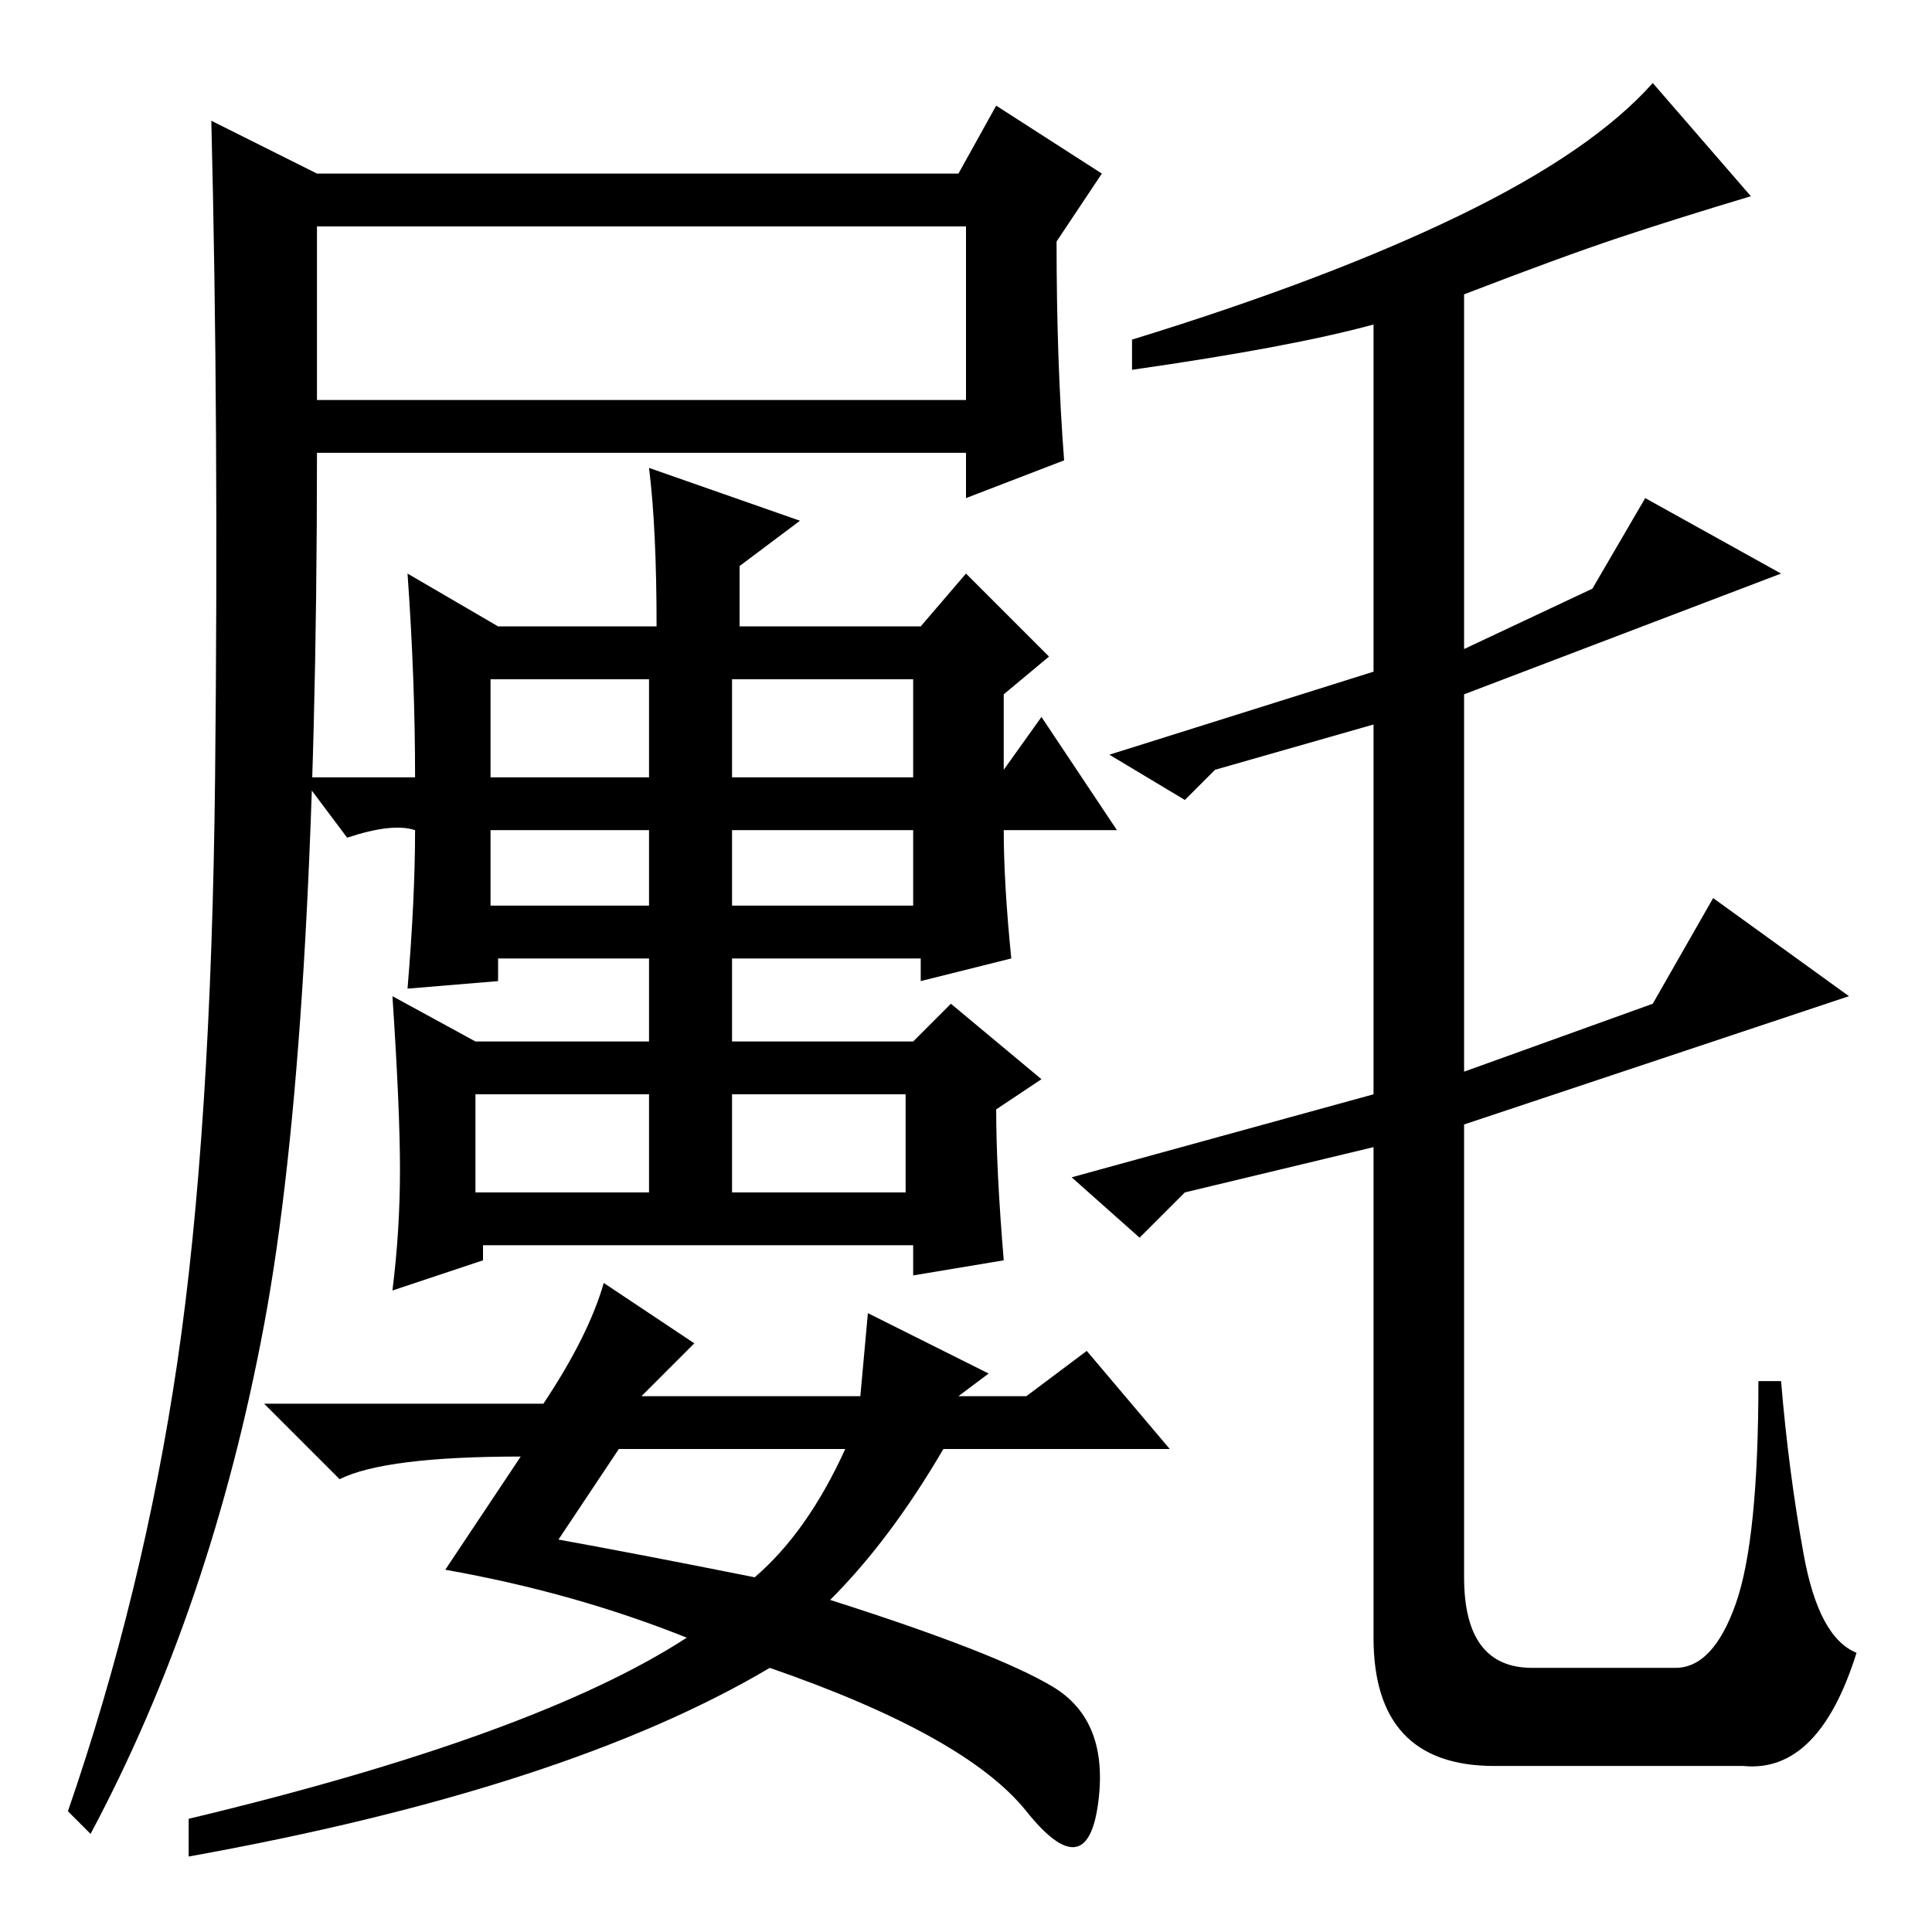 <?xml version="1.0" standalone="no"?>
<!DOCTYPE svg PUBLIC "-//W3C//DTD SVG 1.1//EN" "http://www.w3.org/Graphics/SVG/1.1/DTD/svg11.dtd" >
<svg xmlns="http://www.w3.org/2000/svg" xmlns:xlink="http://www.w3.org/1999/xlink" version="1.1" viewBox="0 -36 256 256">
  <g transform="matrix(1 0 0 -1 0 220)">
   <path fill="currentColor"
d="M150 207v4q26 8 43.5 16.5t25.5 17.5l13 -15q-10 -3 -17.5 -5.5t-20.5 -7.5v-47l17 8l7 12l18 -10l-42 -16v-50l25 9l8 14l18 -13l-51 -17v-60q0 -12 9 -12h19q5 0 8 8.5t3 29.5h3q1 -12 3 -23t7 -13q-5 -16 -15 -15h-33q-16 0 -16 17v65l-25 -6l-6 -6l-9 8l40 11v49
l-21 -6l-4 -4l-10 6l35 11v46q-11 -3 -32 -6zM141 195l-13 -5v6h-86q0 -78 -7 -115.5t-23 -67.5l-3 3q10 29 14.5 59.5t5 77.5t-0.5 87l14 -7h85l5 9l14 -9l-6 -9q0 -16 1 -29zM128 226h-86v-23h86v23zM110 44q22 -7 29.5 -11.5t6 -15.5t-9.5 -1t-34 19q-27 -16 -77 -25v5
q46 11 66 24q-15 6 -32 9l10 15q-18 0 -24 -3l-10 10h37q6 9 8 16l12 -8l-7 -7h29l1 11l16 -8l-4 -3h9l8 6l11 -13h-30q-7 -12 -15 -20zM74 52q11 -2 26 -5q7 6 12 17h-30zM133 146q0 -7 1 -17l-12 -3v3h-25v-11h24l5 5l12 -10l-6 -4q0 -8 1 -20l-12 -2v4h-57v-2l-12 -4
q1 8 1 16t-1 23l11 -6h23v11h-20v-3l-12 -1q1 12 1 21q-3 1 -9 -1l-6 8h15q0 13 -1 27l12 -7h21q0 13 -1 21l20 -7l-8 -6v-8h24l6 7l11 -11l-6 -5v-11v1l5 7l10 -15h-15zM65 166v-13h21v13h-21zM97 153h24v13h-24v-13zM65 146v-10h21v10h-21zM97 136h24v10h-24v-10zM63 111
v-13h23v13h-23zM97 98h23v13h-23v-13z" />
  </g>

</svg>
